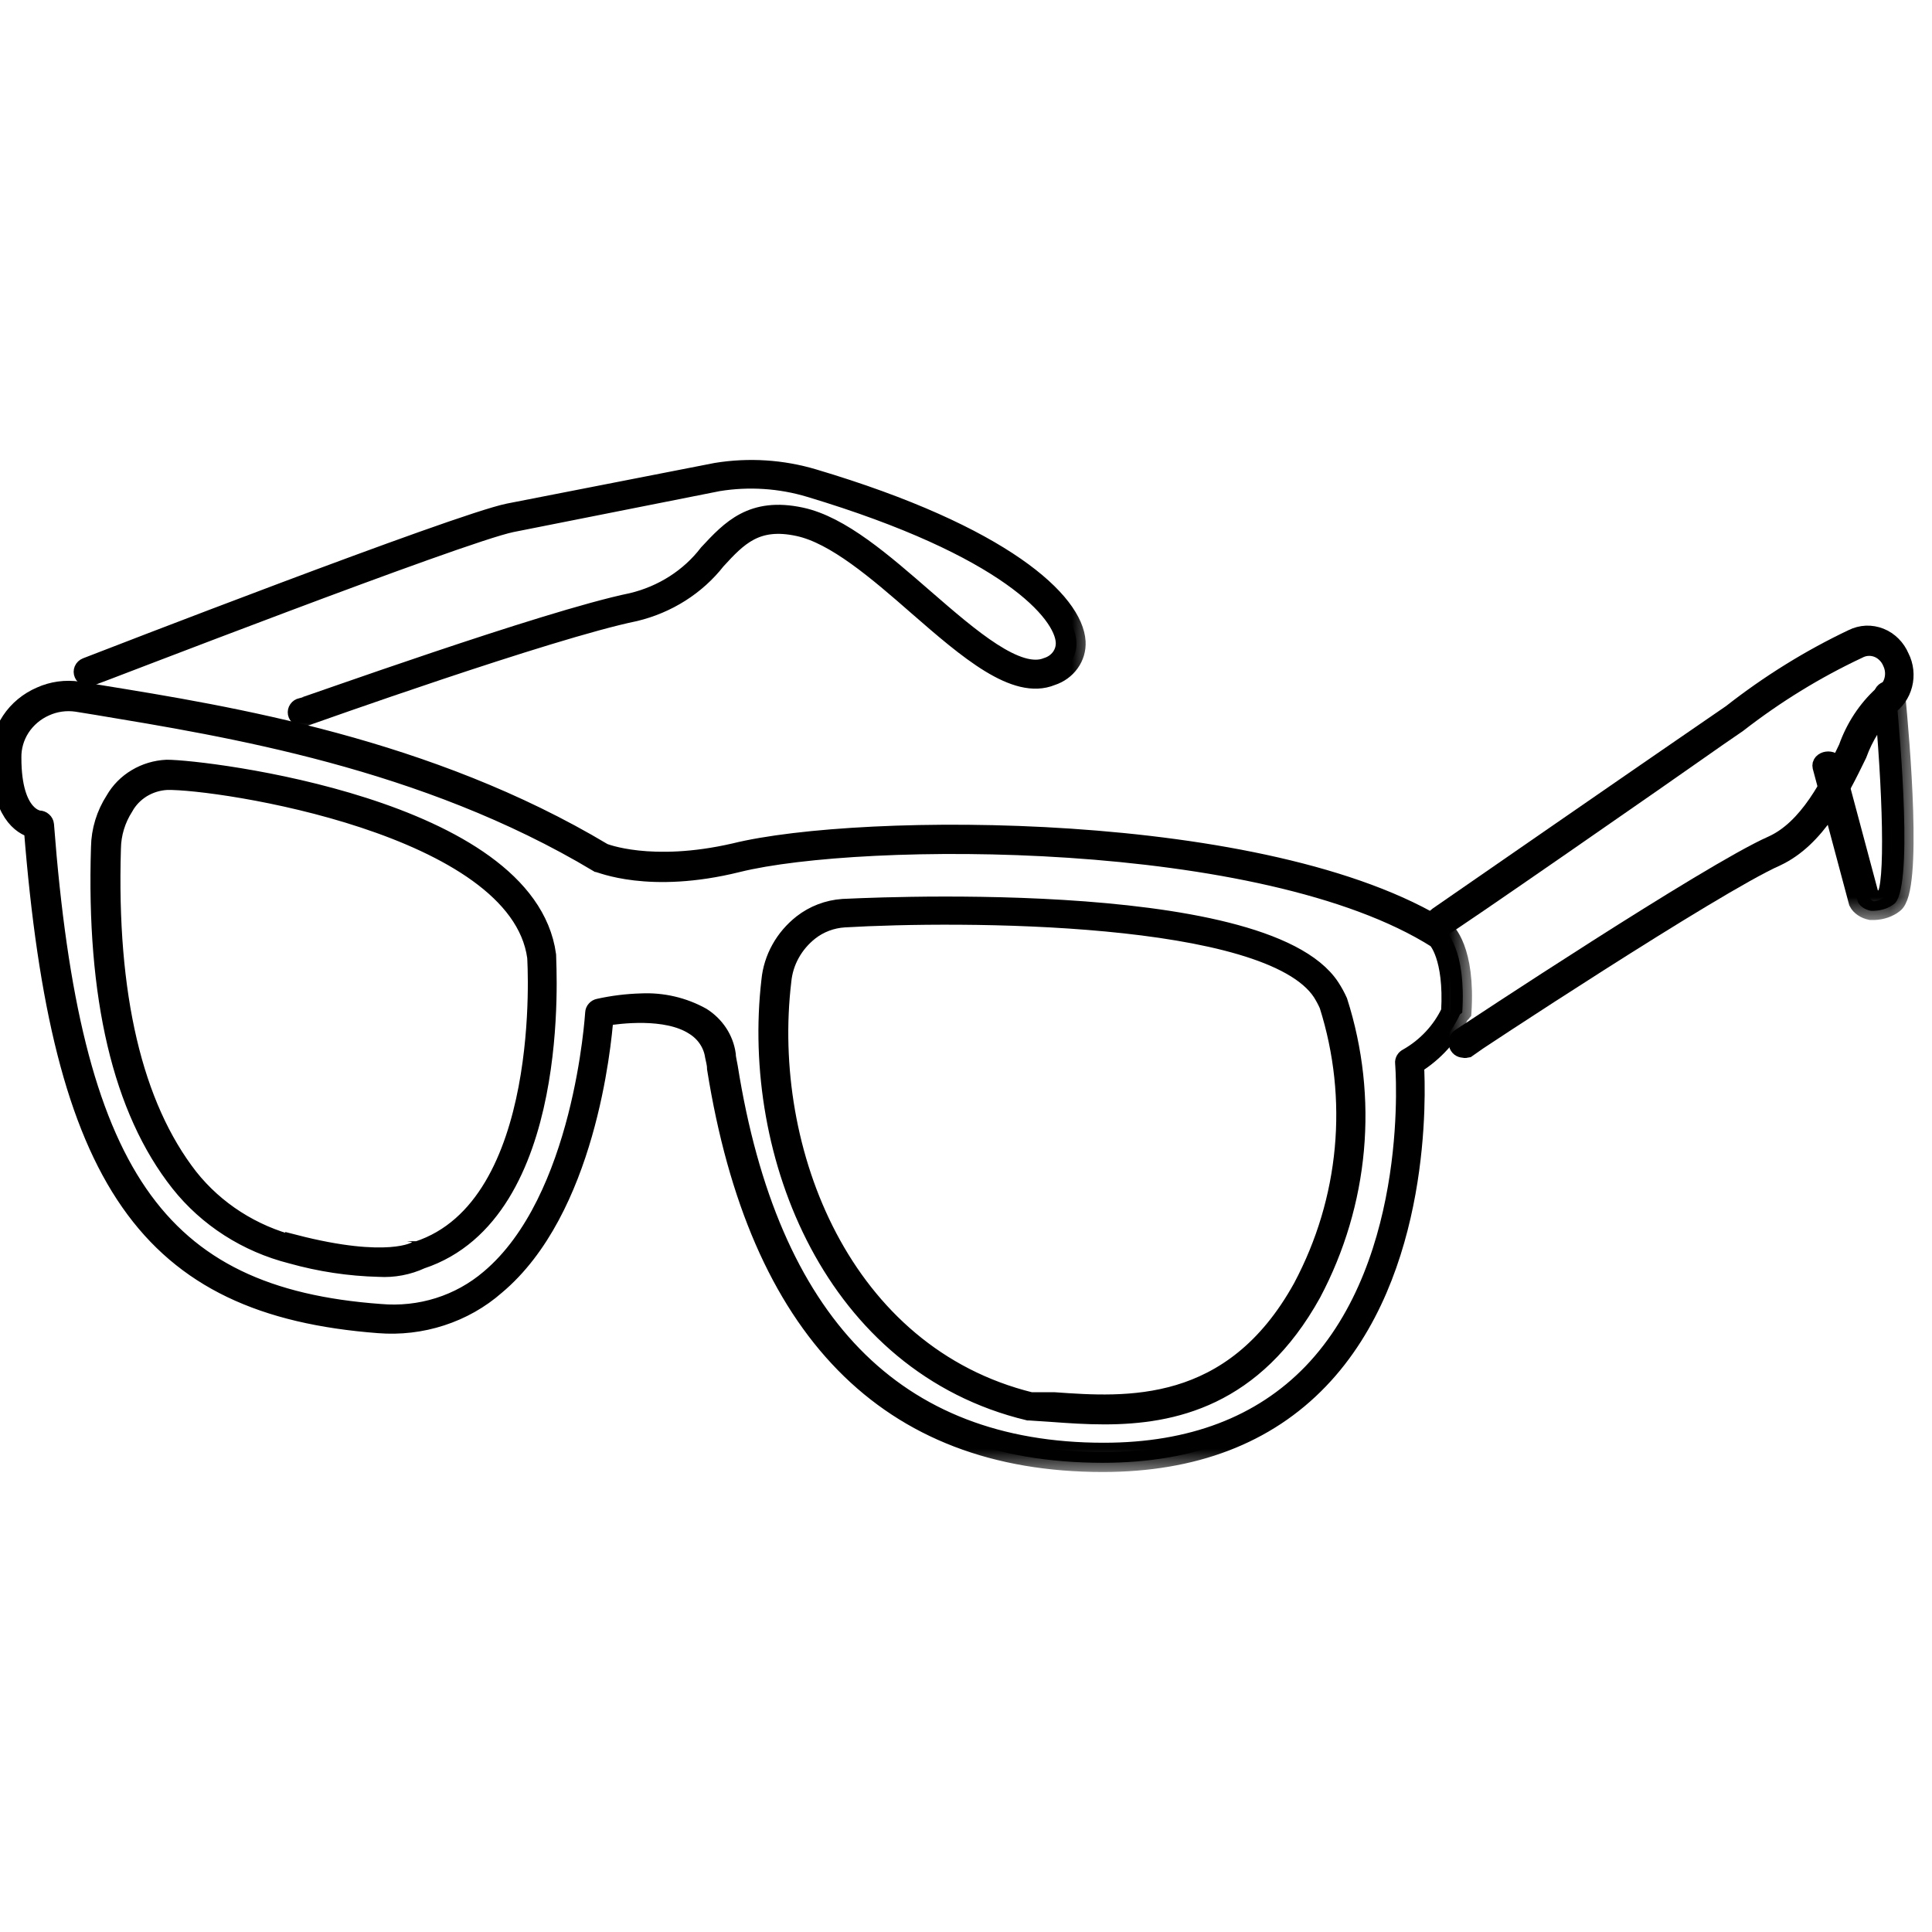 <svg width="42" height="42" viewBox="0 0 42 42" fill="none" xmlns="http://www.w3.org/2000/svg">
<rect width="42" height="42" fill="#E5E5E5"/>
<g clip-path="url(#clip0)">
<rect width="320" height="5043" transform="translate(-55 -3201)" fill="white"/>
<rect x="-55" y="-363" width="320" height="617" fill="#F8F9FB"/>
<rect x="-55" y="-363" width="320" height="617" fill="url(#paint0_linear)"/>
<g filter="url(#filter0_d)">
<rect x="-40" y="-323" width="290" height="517" rx="10" fill="white"/>
</g>
<rect x="-19" y="-19" width="248" height="80" rx="4" fill="white" stroke="#D2D3D3" stroke-width="2"/>
<g clip-path="url(#clip1)">
<mask id="path-4-outside-1" maskUnits="userSpaceOnUse" x="30.199" y="12.801" width="12" height="11" fill="black">
<rect fill="white" x="30.199" y="12.801" width="12" height="11"/>
<path d="M31.813 22.794C31.786 22.794 31.761 22.785 31.739 22.769C31.718 22.752 31.703 22.728 31.696 22.701C31.688 22.674 31.69 22.645 31.699 22.619C31.709 22.592 31.726 22.57 31.749 22.556C31.97 22.41 37.157 18.976 38.519 18.372C39.311 18.02 39.797 17.042 40.167 16.26C40.324 15.817 40.582 15.424 40.917 15.117C41.032 15.05 41.118 14.937 41.157 14.803C41.196 14.669 41.184 14.524 41.125 14.399C41.096 14.328 41.053 14.264 40.999 14.211C40.946 14.158 40.883 14.117 40.815 14.091C40.746 14.065 40.674 14.054 40.601 14.059C40.529 14.064 40.458 14.085 40.393 14.12C39.469 14.554 38.591 15.094 37.774 15.729L37.348 16.022C36.156 16.863 31.438 20.137 31.387 20.137C31.36 20.156 31.327 20.162 31.295 20.155C31.264 20.148 31.236 20.127 31.219 20.098C31.201 20.069 31.195 20.034 31.202 20C31.209 19.966 31.228 19.936 31.255 19.918C31.302 19.886 36.02 16.621 37.216 15.803L37.642 15.51C38.462 14.867 39.345 14.319 40.274 13.878C40.367 13.832 40.467 13.806 40.57 13.801C40.672 13.797 40.774 13.815 40.871 13.853C40.967 13.891 41.055 13.949 41.13 14.024C41.205 14.099 41.266 14.189 41.308 14.289C41.401 14.471 41.424 14.684 41.373 14.883C41.322 15.082 41.201 15.253 41.036 15.359C40.75 15.649 40.527 16.003 40.384 16.397C39.984 17.22 39.486 18.226 38.613 18.633C37.272 19.227 31.932 22.748 31.877 22.798C31.855 22.803 31.833 22.801 31.813 22.794Z"/>
</mask>
<path d="M31.813 22.794C31.786 22.794 31.761 22.785 31.739 22.769C31.718 22.752 31.703 22.728 31.696 22.701C31.688 22.674 31.69 22.645 31.699 22.619C31.709 22.592 31.726 22.57 31.749 22.556C31.97 22.41 37.157 18.976 38.519 18.372C39.311 18.02 39.797 17.042 40.167 16.26C40.324 15.817 40.582 15.424 40.917 15.117C41.032 15.05 41.118 14.937 41.157 14.803C41.196 14.669 41.184 14.524 41.125 14.399C41.096 14.328 41.053 14.264 40.999 14.211C40.946 14.158 40.883 14.117 40.815 14.091C40.746 14.065 40.674 14.054 40.601 14.059C40.529 14.064 40.458 14.085 40.393 14.12C39.469 14.554 38.591 15.094 37.774 15.729L37.348 16.022C36.156 16.863 31.438 20.137 31.387 20.137C31.36 20.156 31.327 20.162 31.295 20.155C31.264 20.148 31.236 20.127 31.219 20.098C31.201 20.069 31.195 20.034 31.202 20C31.209 19.966 31.228 19.936 31.255 19.918C31.302 19.886 36.02 16.621 37.216 15.803L37.642 15.51C38.462 14.867 39.345 14.319 40.274 13.878C40.367 13.832 40.467 13.806 40.57 13.801C40.672 13.797 40.774 13.815 40.871 13.853C40.967 13.891 41.055 13.949 41.13 14.024C41.205 14.099 41.266 14.189 41.308 14.289C41.401 14.471 41.424 14.684 41.373 14.883C41.322 15.082 41.201 15.253 41.036 15.359C40.75 15.649 40.527 16.003 40.384 16.397C39.984 17.22 39.486 18.226 38.613 18.633C37.272 19.227 31.932 22.748 31.877 22.798C31.855 22.803 31.833 22.801 31.813 22.794Z" fill="#000"/>
<path d="M31.813 22.794C31.786 22.794 31.761 22.785 31.739 22.769C31.718 22.752 31.703 22.728 31.696 22.701C31.688 22.674 31.69 22.645 31.699 22.619C31.709 22.592 31.726 22.57 31.749 22.556C31.97 22.41 37.157 18.976 38.519 18.372C39.311 18.02 39.797 17.042 40.167 16.26C40.324 15.817 40.582 15.424 40.917 15.117C41.032 15.05 41.118 14.937 41.157 14.803C41.196 14.669 41.184 14.524 41.125 14.399C41.096 14.328 41.053 14.264 40.999 14.211C40.946 14.158 40.883 14.117 40.815 14.091C40.746 14.065 40.674 14.054 40.601 14.059C40.529 14.064 40.458 14.085 40.393 14.12C39.469 14.554 38.591 15.094 37.774 15.729L37.348 16.022C36.156 16.863 31.438 20.137 31.387 20.137C31.36 20.156 31.327 20.162 31.295 20.155C31.264 20.148 31.236 20.127 31.219 20.098C31.201 20.069 31.195 20.034 31.202 20C31.209 19.966 31.228 19.936 31.255 19.918C31.302 19.886 36.02 16.621 37.216 15.803L37.642 15.51C38.462 14.867 39.345 14.319 40.274 13.878C40.367 13.832 40.467 13.806 40.57 13.801C40.672 13.797 40.774 13.815 40.871 13.853C40.967 13.891 41.055 13.949 41.13 14.024C41.205 14.099 41.266 14.189 41.308 14.289C41.401 14.471 41.424 14.684 41.373 14.883C41.322 15.082 41.201 15.253 41.036 15.359C40.75 15.649 40.527 16.003 40.384 16.397C39.984 17.22 39.486 18.226 38.613 18.633C37.272 19.227 31.932 22.748 31.877 22.798C31.855 22.803 31.833 22.801 31.813 22.794Z" stroke="#000" stroke-width="0.4" mask="url(#path-4-outside-1)"/>
<mask id="path-5-outside-2" maskUnits="userSpaceOnUse" x="38.6" y="14" width="3" height="6" fill="black">
<rect fill="white" x="38.6" y="14" width="3" height="6"/>
<path d="M40.749 19.8H40.668C40.605 19.787 40.547 19.763 40.499 19.73C40.451 19.697 40.413 19.657 40.39 19.611L39.602 16.664C39.599 16.65 39.599 16.636 39.602 16.622C39.606 16.608 39.614 16.595 39.624 16.583C39.635 16.572 39.648 16.562 39.664 16.554C39.68 16.546 39.697 16.541 39.716 16.538C39.734 16.535 39.754 16.535 39.772 16.538C39.791 16.541 39.808 16.546 39.824 16.554C39.84 16.562 39.853 16.572 39.864 16.584C39.874 16.596 39.881 16.609 39.885 16.623L40.668 19.551C40.668 19.551 40.698 19.589 40.739 19.593C40.779 19.596 40.88 19.566 40.981 19.498C41.198 19.302 41.127 17.113 40.935 15.113C40.934 15.099 40.936 15.085 40.942 15.072C40.948 15.059 40.957 15.047 40.97 15.036C40.982 15.026 40.997 15.017 41.013 15.011C41.03 15.005 41.048 15.001 41.067 15C41.104 14.999 41.14 15.008 41.168 15.027C41.197 15.045 41.214 15.07 41.218 15.098C41.314 16.091 41.597 19.358 41.173 19.653C41.062 19.74 40.91 19.793 40.749 19.8Z"/>
</mask>
<path d="M40.749 19.8H40.668C40.605 19.787 40.547 19.763 40.499 19.73C40.451 19.697 40.413 19.657 40.39 19.611L39.602 16.664C39.599 16.65 39.599 16.636 39.602 16.622C39.606 16.608 39.614 16.595 39.624 16.583C39.635 16.572 39.648 16.562 39.664 16.554C39.68 16.546 39.697 16.541 39.716 16.538C39.734 16.535 39.754 16.535 39.772 16.538C39.791 16.541 39.808 16.546 39.824 16.554C39.84 16.562 39.853 16.572 39.864 16.584C39.874 16.596 39.881 16.609 39.885 16.623L40.668 19.551C40.668 19.551 40.698 19.589 40.739 19.593C40.779 19.596 40.88 19.566 40.981 19.498C41.198 19.302 41.127 17.113 40.935 15.113C40.934 15.099 40.936 15.085 40.942 15.072C40.948 15.059 40.957 15.047 40.97 15.036C40.982 15.026 40.997 15.017 41.013 15.011C41.03 15.005 41.048 15.001 41.067 15C41.104 14.999 41.14 15.008 41.168 15.027C41.197 15.045 41.214 15.07 41.218 15.098C41.314 16.091 41.597 19.358 41.173 19.653C41.062 19.74 40.91 19.793 40.749 19.8Z" fill="#000"/>
<path d="M40.749 19.8H40.668C40.605 19.787 40.547 19.763 40.499 19.73C40.451 19.697 40.413 19.657 40.39 19.611L39.602 16.664C39.599 16.65 39.599 16.636 39.602 16.622C39.606 16.608 39.614 16.595 39.624 16.583C39.635 16.572 39.648 16.562 39.664 16.554C39.68 16.546 39.697 16.541 39.716 16.538C39.734 16.535 39.754 16.535 39.772 16.538C39.791 16.541 39.808 16.546 39.824 16.554C39.84 16.562 39.853 16.572 39.864 16.584C39.874 16.596 39.881 16.609 39.885 16.623L40.668 19.551C40.668 19.551 40.698 19.589 40.739 19.593C40.779 19.596 40.88 19.566 40.981 19.498C41.198 19.302 41.127 17.113 40.935 15.113C40.934 15.099 40.936 15.085 40.942 15.072C40.948 15.059 40.957 15.047 40.97 15.036C40.982 15.026 40.997 15.017 41.013 15.011C41.03 15.005 41.048 15.001 41.067 15C41.104 14.999 41.14 15.008 41.168 15.027C41.197 15.045 41.214 15.07 41.218 15.098C41.314 16.091 41.597 19.358 41.173 19.653C41.062 19.74 40.91 19.793 40.749 19.8Z" stroke="#000" stroke-width="0.4" mask="url(#path-5-outside-2)"/>
<mask id="path-6-outside-3" maskUnits="userSpaceOnUse" x="0.801" y="9.199" width="23" height="7" fill="black">
<rect fill="white" x="0.801" y="9.199" width="23" height="7"/>
<path d="M6.592 15.598C6.561 15.602 6.53 15.594 6.505 15.577C6.48 15.559 6.463 15.534 6.457 15.505C6.452 15.476 6.458 15.446 6.475 15.422C6.492 15.397 6.518 15.38 6.549 15.373C6.601 15.373 11.857 13.476 13.736 13.09C14.403 12.931 14.99 12.556 15.393 12.03C15.885 11.501 16.351 11.004 17.411 11.23C18.282 11.415 19.206 12.228 20.109 13.012C21.098 13.87 22.122 14.757 22.763 14.494C22.882 14.457 22.984 14.384 23.054 14.287C23.124 14.19 23.158 14.073 23.151 13.956C23.116 13.32 21.909 11.903 17.607 10.61C16.964 10.416 16.28 10.371 15.615 10.479L11.125 11.37C10.023 11.595 2.068 14.683 1.972 14.711C1.957 14.717 1.941 14.721 1.925 14.721C1.909 14.721 1.893 14.718 1.878 14.712C1.863 14.707 1.849 14.698 1.837 14.687C1.826 14.677 1.817 14.664 1.811 14.65C1.798 14.622 1.798 14.59 1.81 14.561C1.822 14.533 1.846 14.51 1.876 14.498C2.203 14.371 9.931 11.374 11.056 11.144L15.571 10.261C16.277 10.146 17.002 10.192 17.685 10.396C21.826 11.628 23.352 13.086 23.4 13.952C23.409 14.115 23.362 14.277 23.265 14.412C23.168 14.548 23.027 14.65 22.863 14.703C22.075 15.028 21.037 14.133 19.943 13.18C19.071 12.416 18.147 11.624 17.354 11.456C16.439 11.259 16.046 11.669 15.576 12.182C15.14 12.739 14.513 13.137 13.802 13.307C11.94 13.689 6.701 15.561 6.649 15.578L6.592 15.598Z"/>
</mask>
<path d="M6.592 15.598C6.561 15.602 6.53 15.594 6.505 15.577C6.48 15.559 6.463 15.534 6.457 15.505C6.452 15.476 6.458 15.446 6.475 15.422C6.492 15.397 6.518 15.38 6.549 15.373C6.601 15.373 11.857 13.476 13.736 13.09C14.403 12.931 14.99 12.556 15.393 12.03C15.885 11.501 16.351 11.004 17.411 11.23C18.282 11.415 19.206 12.228 20.109 13.012C21.098 13.87 22.122 14.757 22.763 14.494C22.882 14.457 22.984 14.384 23.054 14.287C23.124 14.19 23.158 14.073 23.151 13.956C23.116 13.32 21.909 11.903 17.607 10.61C16.964 10.416 16.28 10.371 15.615 10.479L11.125 11.37C10.023 11.595 2.068 14.683 1.972 14.711C1.957 14.717 1.941 14.721 1.925 14.721C1.909 14.721 1.893 14.718 1.878 14.712C1.863 14.707 1.849 14.698 1.837 14.687C1.826 14.677 1.817 14.664 1.811 14.65C1.798 14.622 1.798 14.59 1.81 14.561C1.822 14.533 1.846 14.51 1.876 14.498C2.203 14.371 9.931 11.374 11.056 11.144L15.571 10.261C16.277 10.146 17.002 10.192 17.685 10.396C21.826 11.628 23.352 13.086 23.4 13.952C23.409 14.115 23.362 14.277 23.265 14.412C23.168 14.548 23.027 14.65 22.863 14.703C22.075 15.028 21.037 14.133 19.943 13.18C19.071 12.416 18.147 11.624 17.354 11.456C16.439 11.259 16.046 11.669 15.576 12.182C15.14 12.739 14.513 13.137 13.802 13.307C11.94 13.689 6.701 15.561 6.649 15.578L6.592 15.598Z" fill="#000"/>
<path d="M6.592 15.598C6.561 15.602 6.53 15.594 6.505 15.577C6.48 15.559 6.463 15.534 6.457 15.505C6.452 15.476 6.458 15.446 6.475 15.422C6.492 15.397 6.518 15.38 6.549 15.373C6.601 15.373 11.857 13.476 13.736 13.09C14.403 12.931 14.99 12.556 15.393 12.03C15.885 11.501 16.351 11.004 17.411 11.23C18.282 11.415 19.206 12.228 20.109 13.012C21.098 13.87 22.122 14.757 22.763 14.494C22.882 14.457 22.984 14.384 23.054 14.287C23.124 14.19 23.158 14.073 23.151 13.956C23.116 13.32 21.909 11.903 17.607 10.61C16.964 10.416 16.28 10.371 15.615 10.479L11.125 11.37C10.023 11.595 2.068 14.683 1.972 14.711C1.957 14.717 1.941 14.721 1.925 14.721C1.909 14.721 1.893 14.718 1.878 14.712C1.863 14.707 1.849 14.698 1.837 14.687C1.826 14.677 1.817 14.664 1.811 14.65C1.798 14.622 1.798 14.59 1.81 14.561C1.822 14.533 1.846 14.51 1.876 14.498C2.203 14.371 9.931 11.374 11.056 11.144L15.571 10.261C16.277 10.146 17.002 10.192 17.685 10.396C21.826 11.628 23.352 13.086 23.4 13.952C23.409 14.115 23.362 14.277 23.265 14.412C23.168 14.548 23.027 14.65 22.863 14.703C22.075 15.028 21.037 14.133 19.943 13.18C19.071 12.416 18.147 11.624 17.354 11.456C16.439 11.259 16.046 11.669 15.576 12.182C15.14 12.739 14.513 13.137 13.802 13.307C11.94 13.689 6.701 15.561 6.649 15.578L6.592 15.598Z" stroke="#000" stroke-width="0.4" mask="url(#path-6-outside-3)"/>
<mask id="path-7-outside-4" maskUnits="userSpaceOnUse" x="-1" y="14" width="33" height="18" fill="black">
<rect fill="white" x="-1" y="14" width="33" height="18"/>
<path d="M23.973 31.8C19.295 31.8 16.478 28.917 15.57 23.227C15.57 23.122 15.539 23.033 15.526 22.958C15.507 22.824 15.457 22.697 15.381 22.583C15.305 22.47 15.204 22.374 15.085 22.301C14.481 21.914 13.45 22.053 13.137 22.103C13.088 22.743 12.74 26.312 10.778 27.953C10.437 28.252 10.034 28.48 9.595 28.622C9.157 28.765 8.692 28.819 8.23 28.782C3.218 28.399 1.323 25.685 0.719 18.017C0.485 17.954 0 17.676 0 16.455C-0.004 16.176 0.077 15.902 0.233 15.667C0.39 15.431 0.615 15.245 0.882 15.13C1.139 15.014 1.426 14.975 1.706 15.016L2.147 15.088C4.999 15.55 9.306 16.249 13.119 18.53C13.119 18.53 14.142 18.951 15.971 18.53C18.691 17.857 27.561 17.798 31.4 20.214C31.436 20.243 31.877 20.634 31.788 22.011C31.776 22.027 31.759 22.04 31.74 22.049C31.531 22.498 31.19 22.88 30.757 23.147C30.792 23.749 30.929 27.659 28.68 29.999C27.534 31.194 25.952 31.8 23.973 31.8ZM13.935 21.796C14.398 21.773 14.857 21.88 15.257 22.103C15.402 22.195 15.525 22.316 15.618 22.456C15.711 22.597 15.771 22.755 15.795 22.92C15.795 22.995 15.822 23.088 15.839 23.193C16.721 28.749 19.458 31.564 23.994 31.564C25.899 31.564 27.42 30.983 28.522 29.843C30.88 27.394 30.532 23.139 30.528 23.109C30.525 23.085 30.531 23.061 30.543 23.04C30.556 23.018 30.575 23.002 30.598 22.991C31.008 22.758 31.332 22.409 31.528 21.994C31.599 20.786 31.237 20.42 31.233 20.416C27.482 18.038 18.722 18.097 16.038 18.762C14.107 19.241 13.044 18.762 13 18.762C9.218 16.497 4.937 15.816 2.107 15.344L1.667 15.273C1.434 15.239 1.196 15.273 0.983 15.37C0.764 15.468 0.58 15.625 0.452 15.821C0.325 16.018 0.26 16.245 0.265 16.476C0.265 17.781 0.847 17.819 0.851 17.819C0.882 17.82 0.912 17.831 0.934 17.852C0.957 17.872 0.971 17.899 0.974 17.928C1.552 25.504 3.395 28.193 8.266 28.547C8.694 28.585 9.127 28.539 9.536 28.41C9.945 28.281 10.321 28.072 10.642 27.798C12.678 26.089 12.916 22.061 12.921 22.019C12.922 21.993 12.932 21.968 12.95 21.949C12.967 21.929 12.991 21.915 13.018 21.91C13.319 21.843 13.626 21.805 13.935 21.796ZM24.008 30.765C23.611 30.765 23.236 30.739 22.897 30.714L22.386 30.68H22.359C18.118 29.662 16.311 25.096 16.752 21.316C16.775 21.077 16.848 20.844 16.966 20.632C17.084 20.419 17.245 20.232 17.439 20.079C17.69 19.883 17.998 19.765 18.321 19.742C18.414 19.742 27.464 19.225 28.927 21.464C28.991 21.562 29.047 21.665 29.095 21.771C29.768 23.876 29.562 26.149 28.522 28.113C27.261 30.39 25.489 30.765 24.008 30.765ZM22.407 30.466H22.923C24.462 30.575 26.789 30.744 28.31 27.987C29.321 26.087 29.525 23.887 28.879 21.847C28.837 21.752 28.788 21.661 28.733 21.573C27.587 19.81 20.851 19.814 18.356 19.961C18.078 19.978 17.813 20.078 17.598 20.247C17.429 20.381 17.29 20.544 17.188 20.729C17.085 20.914 17.023 21.116 17.003 21.325C16.562 25.02 18.312 29.456 22.407 30.466ZM8.239 27.558C7.594 27.542 6.954 27.445 6.335 27.271C5.366 27.026 4.511 26.477 3.906 25.714C2.645 24.119 2.076 21.666 2.178 18.416C2.184 18.055 2.292 17.702 2.491 17.394C2.603 17.198 2.766 17.032 2.965 16.914C3.163 16.795 3.39 16.727 3.624 16.716C4.47 16.716 11.448 17.558 11.889 20.761C11.889 20.996 12.246 26.362 9.156 27.385C8.871 27.517 8.555 27.577 8.239 27.558ZM6.401 27.04C8.442 27.566 9.046 27.187 9.046 27.183H9.081C12.008 26.228 11.665 20.87 11.66 20.803C11.263 17.928 4.73 16.948 3.628 16.973C3.436 16.983 3.249 17.041 3.087 17.14C2.925 17.24 2.792 17.378 2.702 17.541C2.528 17.813 2.434 18.124 2.429 18.442C2.332 21.632 2.896 24.039 4.109 25.596C4.68 26.316 5.487 26.833 6.401 27.065V27.04Z"/>
</mask>
<path d="M23.973 31.8C19.295 31.8 16.478 28.917 15.57 23.227C15.57 23.122 15.539 23.033 15.526 22.958C15.507 22.824 15.457 22.697 15.381 22.583C15.305 22.47 15.204 22.374 15.085 22.301C14.481 21.914 13.45 22.053 13.137 22.103C13.088 22.743 12.74 26.312 10.778 27.953C10.437 28.252 10.034 28.48 9.595 28.622C9.157 28.765 8.692 28.819 8.23 28.782C3.218 28.399 1.323 25.685 0.719 18.017C0.485 17.954 0 17.676 0 16.455C-0.004 16.176 0.077 15.902 0.233 15.667C0.39 15.431 0.615 15.245 0.882 15.13C1.139 15.014 1.426 14.975 1.706 15.016L2.147 15.088C4.999 15.55 9.306 16.249 13.119 18.53C13.119 18.53 14.142 18.951 15.971 18.53C18.691 17.857 27.561 17.798 31.4 20.214C31.436 20.243 31.877 20.634 31.788 22.011C31.776 22.027 31.759 22.04 31.74 22.049C31.531 22.498 31.19 22.88 30.757 23.147C30.792 23.749 30.929 27.659 28.68 29.999C27.534 31.194 25.952 31.8 23.973 31.8ZM13.935 21.796C14.398 21.773 14.857 21.88 15.257 22.103C15.402 22.195 15.525 22.316 15.618 22.456C15.711 22.597 15.771 22.755 15.795 22.92C15.795 22.995 15.822 23.088 15.839 23.193C16.721 28.749 19.458 31.564 23.994 31.564C25.899 31.564 27.42 30.983 28.522 29.843C30.88 27.394 30.532 23.139 30.528 23.109C30.525 23.085 30.531 23.061 30.543 23.04C30.556 23.018 30.575 23.002 30.598 22.991C31.008 22.758 31.332 22.409 31.528 21.994C31.599 20.786 31.237 20.42 31.233 20.416C27.482 18.038 18.722 18.097 16.038 18.762C14.107 19.241 13.044 18.762 13 18.762C9.218 16.497 4.937 15.816 2.107 15.344L1.667 15.273C1.434 15.239 1.196 15.273 0.983 15.37C0.764 15.468 0.58 15.625 0.452 15.821C0.325 16.018 0.26 16.245 0.265 16.476C0.265 17.781 0.847 17.819 0.851 17.819C0.882 17.82 0.912 17.831 0.934 17.852C0.957 17.872 0.971 17.899 0.974 17.928C1.552 25.504 3.395 28.193 8.266 28.547C8.694 28.585 9.127 28.539 9.536 28.41C9.945 28.281 10.321 28.072 10.642 27.798C12.678 26.089 12.916 22.061 12.921 22.019C12.922 21.993 12.932 21.968 12.95 21.949C12.967 21.929 12.991 21.915 13.018 21.91C13.319 21.843 13.626 21.805 13.935 21.796ZM24.008 30.765C23.611 30.765 23.236 30.739 22.897 30.714L22.386 30.68H22.359C18.118 29.662 16.311 25.096 16.752 21.316C16.775 21.077 16.848 20.844 16.966 20.632C17.084 20.419 17.245 20.232 17.439 20.079C17.69 19.883 17.998 19.765 18.321 19.742C18.414 19.742 27.464 19.225 28.927 21.464C28.991 21.562 29.047 21.665 29.095 21.771C29.768 23.876 29.562 26.149 28.522 28.113C27.261 30.39 25.489 30.765 24.008 30.765ZM22.407 30.466H22.923C24.462 30.575 26.789 30.744 28.31 27.987C29.321 26.087 29.525 23.887 28.879 21.847C28.837 21.752 28.788 21.661 28.733 21.573C27.587 19.81 20.851 19.814 18.356 19.961C18.078 19.978 17.813 20.078 17.598 20.247C17.429 20.381 17.29 20.544 17.188 20.729C17.085 20.914 17.023 21.116 17.003 21.325C16.562 25.02 18.312 29.456 22.407 30.466ZM8.239 27.558C7.594 27.542 6.954 27.445 6.335 27.271C5.366 27.026 4.511 26.477 3.906 25.714C2.645 24.119 2.076 21.666 2.178 18.416C2.184 18.055 2.292 17.702 2.491 17.394C2.603 17.198 2.766 17.032 2.965 16.914C3.163 16.795 3.39 16.727 3.624 16.716C4.47 16.716 11.448 17.558 11.889 20.761C11.889 20.996 12.246 26.362 9.156 27.385C8.871 27.517 8.555 27.577 8.239 27.558ZM6.401 27.04C8.442 27.566 9.046 27.187 9.046 27.183H9.081C12.008 26.228 11.665 20.87 11.66 20.803C11.263 17.928 4.73 16.948 3.628 16.973C3.436 16.983 3.249 17.041 3.087 17.14C2.925 17.24 2.792 17.378 2.702 17.541C2.528 17.813 2.434 18.124 2.429 18.442C2.332 21.632 2.896 24.039 4.109 25.596C4.68 26.316 5.487 26.833 6.401 27.065V27.04Z" fill="#000"/>
<path d="M23.973 31.8C19.295 31.8 16.478 28.917 15.57 23.227C15.57 23.122 15.539 23.033 15.526 22.958C15.507 22.824 15.457 22.697 15.381 22.583C15.305 22.47 15.204 22.374 15.085 22.301C14.481 21.914 13.45 22.053 13.137 22.103C13.088 22.743 12.74 26.312 10.778 27.953C10.437 28.252 10.034 28.48 9.595 28.622C9.157 28.765 8.692 28.819 8.23 28.782C3.218 28.399 1.323 25.685 0.719 18.017C0.485 17.954 0 17.676 0 16.455C-0.004 16.176 0.077 15.902 0.233 15.667C0.39 15.431 0.615 15.245 0.882 15.13C1.139 15.014 1.426 14.975 1.706 15.016L2.147 15.088C4.999 15.55 9.306 16.249 13.119 18.53C13.119 18.53 14.142 18.951 15.971 18.53C18.691 17.857 27.561 17.798 31.4 20.214C31.436 20.243 31.877 20.634 31.788 22.011C31.776 22.027 31.759 22.04 31.74 22.049C31.531 22.498 31.19 22.88 30.757 23.147C30.792 23.749 30.929 27.659 28.68 29.999C27.534 31.194 25.952 31.8 23.973 31.8ZM13.935 21.796C14.398 21.773 14.857 21.88 15.257 22.103C15.402 22.195 15.525 22.316 15.618 22.456C15.711 22.597 15.771 22.755 15.795 22.92C15.795 22.995 15.822 23.088 15.839 23.193C16.721 28.749 19.458 31.564 23.994 31.564C25.899 31.564 27.42 30.983 28.522 29.843C30.88 27.394 30.532 23.139 30.528 23.109C30.525 23.085 30.531 23.061 30.543 23.04C30.556 23.018 30.575 23.002 30.598 22.991C31.008 22.758 31.332 22.409 31.528 21.994C31.599 20.786 31.237 20.42 31.233 20.416C27.482 18.038 18.722 18.097 16.038 18.762C14.107 19.241 13.044 18.762 13 18.762C9.218 16.497 4.937 15.816 2.107 15.344L1.667 15.273C1.434 15.239 1.196 15.273 0.983 15.37C0.764 15.468 0.58 15.625 0.452 15.821C0.325 16.018 0.26 16.245 0.265 16.476C0.265 17.781 0.847 17.819 0.851 17.819C0.882 17.82 0.912 17.831 0.934 17.852C0.957 17.872 0.971 17.899 0.974 17.928C1.552 25.504 3.395 28.193 8.266 28.547C8.694 28.585 9.127 28.539 9.536 28.41C9.945 28.281 10.321 28.072 10.642 27.798C12.678 26.089 12.916 22.061 12.921 22.019C12.922 21.993 12.932 21.968 12.95 21.949C12.967 21.929 12.991 21.915 13.018 21.91C13.319 21.843 13.626 21.805 13.935 21.796ZM24.008 30.765C23.611 30.765 23.236 30.739 22.897 30.714L22.386 30.68H22.359C18.118 29.662 16.311 25.096 16.752 21.316C16.775 21.077 16.848 20.844 16.966 20.632C17.084 20.419 17.245 20.232 17.439 20.079C17.69 19.883 17.998 19.765 18.321 19.742C18.414 19.742 27.464 19.225 28.927 21.464C28.991 21.562 29.047 21.665 29.095 21.771C29.768 23.876 29.562 26.149 28.522 28.113C27.261 30.39 25.489 30.765 24.008 30.765ZM22.407 30.466H22.923C24.462 30.575 26.789 30.744 28.31 27.987C29.321 26.087 29.525 23.887 28.879 21.847C28.837 21.752 28.788 21.661 28.733 21.573C27.587 19.81 20.851 19.814 18.356 19.961C18.078 19.978 17.813 20.078 17.598 20.247C17.429 20.381 17.29 20.544 17.188 20.729C17.085 20.914 17.023 21.116 17.003 21.325C16.562 25.02 18.312 29.456 22.407 30.466ZM8.239 27.558C7.594 27.542 6.954 27.445 6.335 27.271C5.366 27.026 4.511 26.477 3.906 25.714C2.645 24.119 2.076 21.666 2.178 18.416C2.184 18.055 2.292 17.702 2.491 17.394C2.603 17.198 2.766 17.032 2.965 16.914C3.163 16.795 3.39 16.727 3.624 16.716C4.47 16.716 11.448 17.558 11.889 20.761C11.889 20.996 12.246 26.362 9.156 27.385C8.871 27.517 8.555 27.577 8.239 27.558ZM6.401 27.04C8.442 27.566 9.046 27.187 9.046 27.183H9.081C12.008 26.228 11.665 20.87 11.66 20.803C11.263 17.928 4.73 16.948 3.628 16.973C3.436 16.983 3.249 17.041 3.087 17.14C2.925 17.24 2.792 17.378 2.702 17.541C2.528 17.813 2.434 18.124 2.429 18.442C2.332 21.632 2.896 24.039 4.109 25.596C4.68 26.316 5.487 26.833 6.401 27.065V27.04Z" stroke="#000" stroke-width="0.4" mask="url(#path-7-outside-4)"/>
</g>
</g>
<defs>
<filter id="filter0_d" x="-130" y="-409" width="470" height="697" filterUnits="userSpaceOnUse" color-interpolation-filters="sRGB">
<feFlood flood-opacity="0" result="BackgroundImageFix"/>
<feColorMatrix in="SourceAlpha" type="matrix" values="0 0 0 0 0 0 0 0 0 0 0 0 0 0 0 0 0 0 127 0"/>
<feOffset dy="4"/>
<feGaussianBlur stdDeviation="45"/>
<feColorMatrix type="matrix" values="0 0 0 0 0 0 0 0 0 0 0 0 0 0 0 0 0 0 0.25 0"/>
<feBlend mode="normal" in2="BackgroundImageFix" result="effect1_dropShadow"/>
<feBlend mode="normal" in="SourceGraphic" in2="effect1_dropShadow" result="shape"/>
</filter>
<linearGradient id="paint0_linear" x1="105" y1="-363" x2="105" y2="254" gradientUnits="userSpaceOnUse">
<stop stop-color="#5E19CE"/>
<stop offset="1" stop-color="#4021D6"/>
</linearGradient>
<clipPath id="clip0">
<rect width="320" height="5043" fill="white" transform="translate(-55 -3201)"/>
</clipPath>
<clipPath id="clip1">
<rect width="42" height="42" fill="white" transform="matrix(-1 0 0 1 42 0)"/>
</clipPath>
</defs>
</svg>
